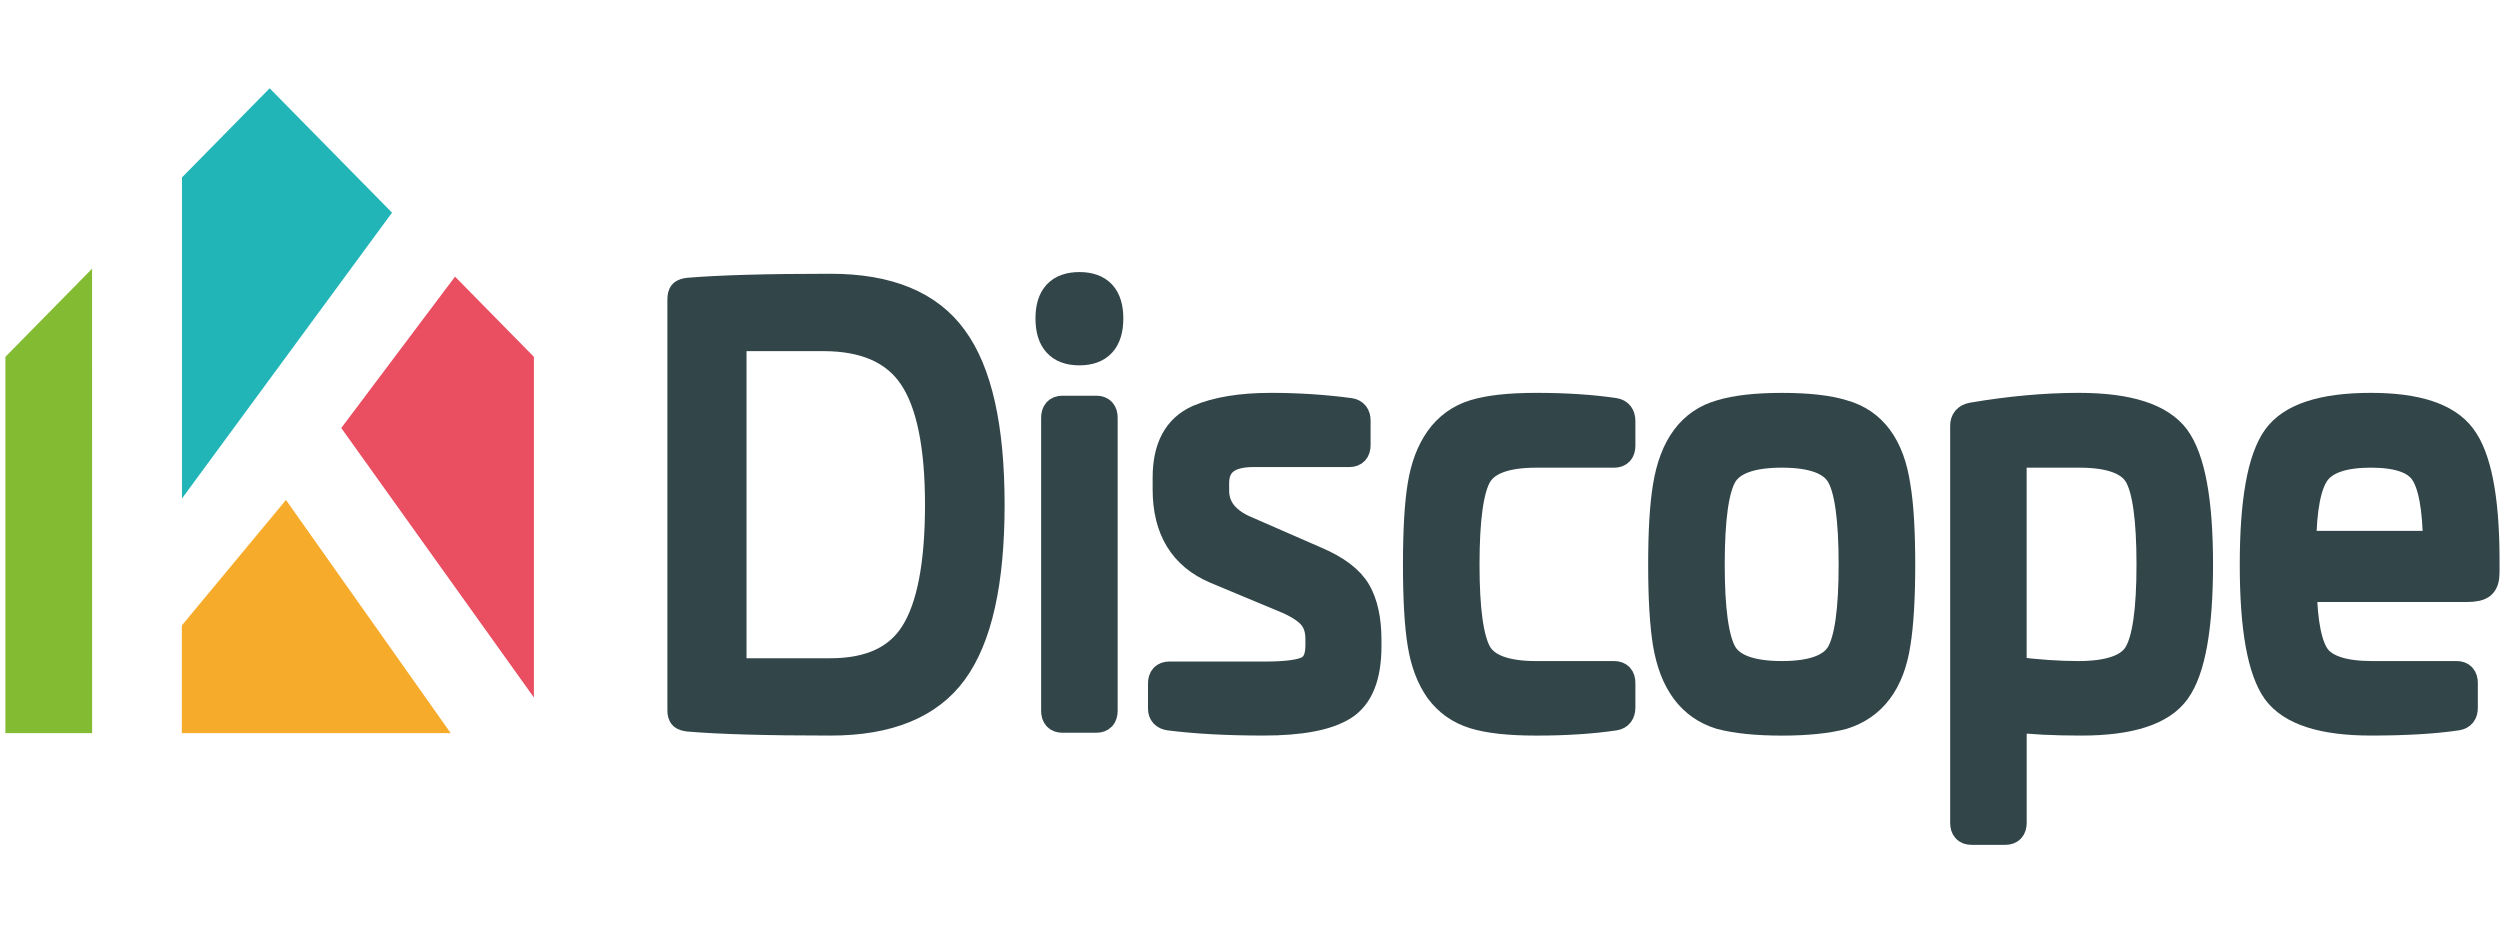 <?xml version="1.0" encoding="utf-8"?>
<!-- Generator: Adobe Illustrator 16.0.3, SVG Export Plug-In . SVG Version: 6.00 Build 0)  -->
<!DOCTYPE svg PUBLIC "-//W3C//DTD SVG 1.1//EN" "http://www.w3.org/Graphics/SVG/1.1/DTD/svg11.dtd">
<svg version="1.1" id="Layer_1" xmlns="http://www.w3.org/2000/svg" xmlns:xlink="http://www.w3.org/1999/xlink" x="0px" y="0px"
	 width="139px" height="52px" viewBox="0 0 139 52" enable-background="new 0 0 139 52" xml:space="preserve">
<title>logo/kaleo</title>
<desc>Created with Sketch.</desc>
<g>
	<polygon id="Fill_yellow" fill="#F7AB2A" points="10.11,34.775 10.11,40.761 25.059,40.761 15.9,27.798 	"/>
	<polygon id="Fill_red" fill="#EA4E61" points="29.685,38.779 29.685,19.84 25.3,15.381 18.974,23.798 	"/>
	<polygon id="Fill_green" fill="#83BB32" points="0.3,19.84 0.3,40.761 5.122,40.761 5.119,14.94 	"/>
	<polygon id="Fill_blue" fill="#21B5B8" points="14.993,4.909 10.118,9.865 10.118,27.716 21.796,11.824 	"/>
</g>
<g>
	<path fill="#324549" stroke="#324549" stroke-width="1.5" stroke-miterlimit="10" d="M46.181,15.971c3.213,0,5.5,0.944,6.859,2.832
		c1.377,1.878,2.066,4.962,2.066,9.259c0,4.302-0.689,7.396-2.066,9.285c-1.358,1.865-3.646,2.801-6.859,2.801
		c-3.502,0-6.132-0.073-7.894-0.221c-0.173-0.021-0.287-0.059-0.344-0.111c-0.058-0.053-0.086-0.162-0.086-0.331V16.664
		c0-0.189,0.028-0.309,0.086-0.362c0.058-0.053,0.172-0.09,0.344-0.111C40.049,16.045,42.679,15.971,46.181,15.971z M45.78,18.773
		h-5.023v18.575h5.425c2.181,0,3.72-0.713,4.62-2.14c0.918-1.45,1.378-3.831,1.378-7.146c0-3.284-0.488-5.657-1.464-7.108
		C49.739,19.501,48.094,18.773,45.78,18.773z"/>
	<path fill="#324549" stroke="#324549" stroke-width="1.5" stroke-miterlimit="10" d="M61.707,17.702
		c0,1.239-0.563,1.861-1.692,1.861c-1.13,0-1.693-0.622-1.693-1.861c0-1.217,0.563-1.825,1.693-1.825
		C61.144,15.877,61.707,16.485,61.707,17.702z M59.067,22.752h1.894c0.288,0,0.431,0.159,0.431,0.475v16.292
		c0,0.315-0.144,0.472-0.431,0.472h-1.894c-0.287,0-0.43-0.156-0.43-0.472V23.227C58.638,22.912,58.78,22.752,59.067,22.752z"/>
	<path fill="#324549" stroke="#324549" stroke-width="1.5" stroke-miterlimit="10" d="M70.662,22.593
		c1.493,0,2.957,0.095,4.393,0.286c0.269,0.042,0.4,0.211,0.4,0.506v1.36c0,0.315-0.144,0.474-0.428,0.474h-5.341
		c-1.396,0-2.095,0.549-2.095,1.644v0.412c0,0.984,0.593,1.721,1.78,2.203l3.817,1.667c1.13,0.483,1.89,1.062,2.282,1.73
		c0.392,0.672,0.589,1.575,0.589,2.707v0.347c0,1.679-0.449,2.802-1.35,3.367c-0.899,0.567-2.384,0.851-4.45,0.851
		c-2.027,0-3.779-0.096-5.25-0.283c-0.288-0.043-0.431-0.2-0.431-0.472v-1.385c0-0.316,0.143-0.475,0.431-0.475h5.309
		c1.187,0,1.985-0.103,2.396-0.313c0.411-0.209,0.616-0.651,0.616-1.321v-0.378c0-0.483-0.119-0.882-0.357-1.195
		c-0.238-0.316-0.674-0.619-1.306-0.913l-4.076-1.701c-1.837-0.775-2.754-2.276-2.754-4.499v-0.664c0-1.665,0.593-2.763,1.78-3.29
		C67.648,22.816,68.998,22.593,70.662,22.593z"/>
	<path fill="#324549" stroke="#324549" stroke-width="1.5" stroke-miterlimit="10" d="M85.416,22.593
		c1.646,0,3.098,0.095,4.361,0.286c0.267,0.042,0.401,0.221,0.401,0.539v1.36c0,0.316-0.142,0.475-0.43,0.475h-4.333
		c-1.686,0-2.756,0.39-3.215,1.17s-0.688,2.437-0.688,4.977c0,2.495,0.229,4.144,0.688,4.939c0.459,0.777,1.53,1.166,3.215,1.166
		h4.333c0.288,0,0.43,0.157,0.43,0.473v1.353c0,0.314-0.135,0.493-0.401,0.535c-1.264,0.188-2.718,0.283-4.361,0.283
		c-1.494,0-2.646-0.126-3.46-0.378c-0.814-0.253-1.469-0.712-1.967-1.386c-0.478-0.67-0.804-1.521-0.974-2.549
		c-0.173-1.026-0.26-2.506-0.26-4.437c0-1.929,0.087-3.411,0.26-4.439c0.17-1.034,0.496-1.887,0.974-2.562
		c0.498-0.697,1.152-1.171,1.967-1.425C82.77,22.721,83.922,22.593,85.416,22.593z"/>
	<path fill="#324549" stroke="#324549" stroke-width="1.5" stroke-miterlimit="10" d="M95.689,22.974
		c0.842-0.253,1.969-0.38,3.388-0.38c1.434,0,2.563,0.127,3.387,0.38c1.683,0.465,2.686,1.825,3.013,4.081
		c0.173,1.028,0.26,2.478,0.26,4.345c0,1.847-0.087,3.306-0.26,4.376c-0.327,2.16-1.331,3.504-3.013,4.028
		c-0.881,0.229-2.011,0.346-3.387,0.346c-1.399,0-2.537-0.116-3.416-0.346c-1.647-0.503-2.649-1.845-3.014-4.028
		c-0.173-1.07-0.259-2.529-0.259-4.376c0-1.866,0.087-3.315,0.259-4.345C93.012,24.799,94.024,23.439,95.689,22.974z M99.077,25.252
		c-1.705,0-2.784,0.39-3.244,1.17c-0.459,0.781-0.688,2.437-0.688,4.977c0,2.495,0.228,4.144,0.688,4.939
		c0.46,0.777,1.539,1.166,3.244,1.166c1.682,0,2.754-0.389,3.212-1.166c0.46-0.796,0.689-2.444,0.689-4.939
		c0-2.54-0.229-4.197-0.689-4.977C101.831,25.642,100.759,25.252,99.077,25.252z"/>
	<path fill="#324549" stroke="#324549" stroke-width="1.5" stroke-miterlimit="10" d="M115.579,22.593
		c2.755,0,4.562,0.582,5.423,1.74c0.861,1.182,1.293,3.53,1.293,7.034c0,3.525-0.421,5.875-1.263,7.05
		c-0.822,1.154-2.593,1.731-5.308,1.731c-1.532,0-2.795-0.064-3.79-0.188v5.791c0,0.313-0.144,0.472-0.431,0.472h-1.894
		c-0.287,0-0.43-0.158-0.43-0.472V23.67c0-0.295,0.152-0.475,0.459-0.538C111.743,22.773,113.724,22.593,115.579,22.593z
		 M115.605,25.252h-3.673v12.001c1.32,0.168,2.525,0.252,3.615,0.252c1.723,0,2.813-0.378,3.273-1.134
		c0.478-0.775,0.719-2.435,0.719-4.972c0-2.54-0.231-4.197-0.69-4.977C118.391,25.642,117.311,25.252,115.605,25.252z"/>
	<path fill="#324549" stroke="#324549" stroke-width="1.5" stroke-miterlimit="10" d="M131.824,22.593
		c2.544,0,4.236,0.559,5.079,1.678c0.861,1.139,1.301,3.363,1.321,6.657v0.911c0,0.337-0.072,0.567-0.216,0.692
		s-0.418,0.189-0.819,0.189h-9.125c0.038,1.932,0.297,3.211,0.775,3.839c0.497,0.629,1.512,0.945,3.042,0.945h4.707
		c0.286,0,0.43,0.156,0.43,0.471v1.385c0,0.295-0.134,0.461-0.4,0.503c-1.264,0.188-2.86,0.284-4.794,0.284
		c-2.681,0-4.438-0.567-5.28-1.7c-0.843-1.175-1.263-3.525-1.263-7.05c0-3.523,0.42-5.883,1.263-7.065
		C127.366,23.175,129.125,22.593,131.824,22.593z M131.824,25.252c-1.512,0-2.518,0.337-3.016,1.012
		c-0.496,0.675-0.756,2.01-0.773,4.001h7.433c-0.019-2.013-0.267-3.358-0.745-4.033C134.263,25.577,133.297,25.252,131.824,25.252z"
		/>
</g>
</svg>
